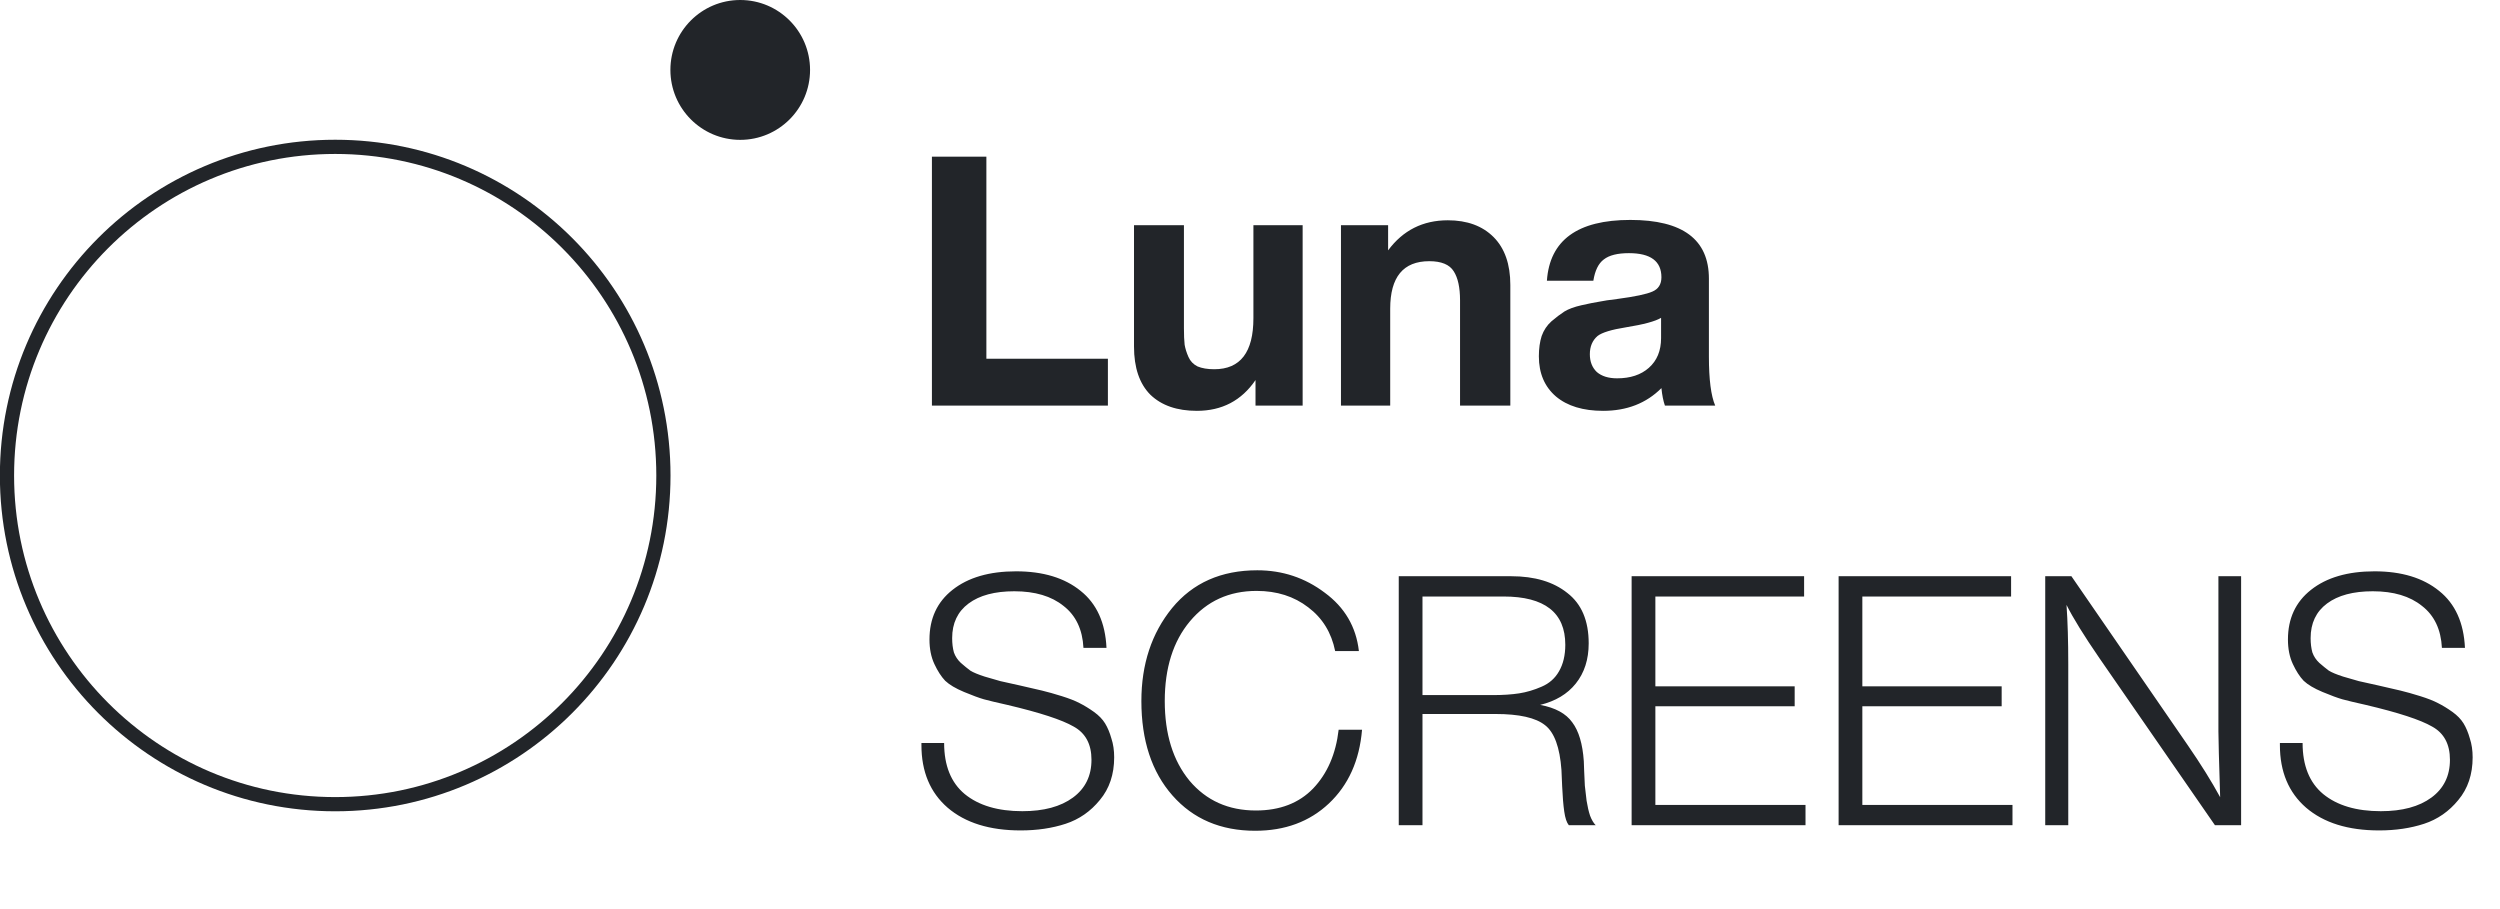 <svg width="176" height="64" viewBox="0 0 176 64" fill="none" xmlns="http://www.w3.org/2000/svg">
    <g clip-path="url(#clip0_602_3217)">
        <path
            d="M23.598 56.615C36.359 56.615 46.704 46.256 46.704 33.477C46.704 20.698 36.359 10.338 23.598 10.338C10.837 10.338 0.492 20.698 0.492 33.477C0.492 46.256 10.837 56.615 23.598 56.615Z"
            stroke="#222529"></path>
        <path
            d="M52.112 9.846C54.827 9.846 57.028 7.642 57.028 4.923C57.028 2.204 54.827 0 52.112 0C49.397 0 47.196 2.204 47.196 4.923C47.196 7.642 49.397 9.846 52.112 9.846Z"
            fill="#222529"></path>
        <path
            d="M77.996 25.255V28.554H65.607V11.028H69.441V25.255H77.996ZM91.706 15.852V28.554H88.388V26.757C87.404 28.201 86.028 28.923 84.258 28.923C82.865 28.923 81.775 28.546 80.989 27.791C80.219 27.02 79.834 25.887 79.834 24.394V15.852H83.349V23.114C83.349 23.59 83.365 23.975 83.398 24.271C83.447 24.55 83.537 24.837 83.668 25.132C83.799 25.428 84.012 25.649 84.307 25.797C84.619 25.928 85.012 25.994 85.487 25.994C87.323 25.994 88.24 24.796 88.24 22.4V15.852H91.706ZM106.327 28.554H102.787V21.145C102.787 20.242 102.639 19.561 102.344 19.102C102.05 18.626 101.475 18.388 100.624 18.388C98.788 18.388 97.87 19.503 97.87 21.735V28.554H94.404V15.852H97.723V17.625C98.771 16.213 100.173 15.508 101.927 15.508C103.286 15.508 104.36 15.902 105.147 16.689C105.933 17.477 106.327 18.601 106.327 20.061V28.554ZM120.75 28.554H117.21C117.095 28.226 117.013 27.815 116.964 27.323C115.899 28.39 114.531 28.923 112.859 28.923C111.45 28.923 110.344 28.587 109.541 27.914C108.738 27.225 108.336 26.281 108.336 25.083C108.336 24.541 108.402 24.066 108.533 23.655C108.68 23.245 108.91 22.901 109.221 22.622C109.549 22.343 109.853 22.113 110.131 21.932C110.426 21.752 110.827 21.604 111.335 21.489C111.844 21.374 112.253 21.292 112.564 21.243C112.876 21.177 113.31 21.112 113.867 21.046C115.096 20.882 115.915 20.71 116.325 20.529C116.751 20.349 116.964 20.012 116.964 19.52C116.964 18.388 116.202 17.822 114.678 17.822C113.875 17.822 113.285 17.969 112.908 18.265C112.532 18.544 112.286 19.044 112.171 19.766H108.902C109.098 16.911 111.057 15.483 114.777 15.483C118.464 15.483 120.307 16.861 120.307 19.618V25.108C120.307 26.716 120.455 27.865 120.75 28.554ZM116.94 22.375C116.53 22.622 115.711 22.843 114.482 23.04C113.449 23.204 112.778 23.409 112.466 23.655C112.105 23.967 111.925 24.394 111.925 24.935C111.925 25.46 112.089 25.879 112.417 26.191C112.761 26.486 113.236 26.634 113.842 26.634C114.777 26.634 115.522 26.388 116.079 25.895C116.653 25.387 116.94 24.689 116.94 23.803V22.375Z"
            fill="#222529"></path>
        <path
            d="M77.897 45.612H76.275C76.209 44.316 75.742 43.331 74.874 42.658C74.022 41.969 72.866 41.625 71.408 41.625C70.031 41.625 68.958 41.912 68.188 42.486C67.418 43.06 67.032 43.873 67.032 44.923C67.032 45.3 67.073 45.637 67.155 45.932C67.254 46.211 67.418 46.457 67.647 46.671C67.893 46.884 68.114 47.065 68.311 47.212C68.524 47.344 68.86 47.483 69.319 47.631C69.777 47.762 70.146 47.869 70.425 47.951C70.703 48.017 71.146 48.115 71.752 48.246C72.408 48.394 72.94 48.517 73.35 48.615C73.76 48.714 74.227 48.845 74.751 49.009C75.275 49.173 75.693 49.337 76.005 49.502C76.332 49.666 76.668 49.871 77.012 50.117C77.356 50.363 77.619 50.634 77.799 50.929C77.979 51.225 78.127 51.577 78.242 51.988C78.373 52.382 78.438 52.825 78.438 53.317C78.438 54.515 78.102 55.516 77.43 56.32C76.775 57.124 75.972 57.682 75.021 57.994C74.071 58.306 73.014 58.462 71.85 58.462C69.671 58.462 67.958 57.928 66.713 56.861C65.484 55.795 64.869 54.326 64.869 52.455V52.308H66.467C66.467 53.9 66.951 55.097 67.917 55.902C68.901 56.706 70.253 57.108 71.973 57.108C73.481 57.108 74.669 56.788 75.537 56.148C76.406 55.508 76.84 54.621 76.84 53.489C76.84 52.39 76.422 51.61 75.587 51.151C74.767 50.675 73.21 50.166 70.916 49.625C70.179 49.461 69.63 49.329 69.269 49.231C68.925 49.132 68.458 48.96 67.868 48.714C67.278 48.468 66.836 48.205 66.541 47.926C66.262 47.631 66.008 47.237 65.779 46.745C65.549 46.252 65.435 45.678 65.435 45.022C65.435 43.545 65.975 42.38 67.057 41.526C68.155 40.657 69.646 40.221 71.531 40.221C73.432 40.221 74.948 40.681 76.078 41.6C77.209 42.503 77.815 43.84 77.897 45.612ZM95.888 51.372C95.707 53.538 94.929 55.27 93.553 56.566C92.192 57.846 90.463 58.486 88.366 58.486C85.941 58.486 83.999 57.657 82.54 56C81.082 54.343 80.353 52.127 80.353 49.354C80.353 46.761 81.074 44.578 82.516 42.806C83.974 41.034 85.973 40.148 88.513 40.148C90.283 40.148 91.865 40.673 93.258 41.723C94.667 42.757 95.47 44.127 95.666 45.834H93.995C93.733 44.537 93.102 43.512 92.102 42.757C91.103 41.986 89.89 41.6 88.464 41.6C86.531 41.6 84.966 42.314 83.769 43.742C82.589 45.153 81.999 47.024 81.999 49.354C81.999 51.684 82.581 53.555 83.745 54.966C84.925 56.361 86.481 57.059 88.415 57.059C90.103 57.059 91.447 56.541 92.446 55.508C93.446 54.457 94.044 53.079 94.241 51.372H95.888ZM98.472 40.566H106.387C108.042 40.566 109.361 40.96 110.344 41.748C111.343 42.519 111.844 43.7 111.844 45.292C111.844 46.425 111.54 47.368 110.934 48.123C110.344 48.861 109.508 49.362 108.427 49.625C109.492 49.822 110.246 50.232 110.688 50.855C111.147 51.463 111.417 52.373 111.5 53.588C111.5 53.62 111.507 53.842 111.524 54.252C111.54 54.663 111.557 55.015 111.573 55.311C111.606 55.606 111.647 55.959 111.696 56.369C111.761 56.779 111.844 57.132 111.942 57.428C112.056 57.723 112.188 57.945 112.335 58.092H110.443C110.295 57.912 110.188 57.592 110.123 57.132C110.057 56.673 110.008 56.082 109.976 55.36C109.942 54.638 109.926 54.252 109.926 54.203C109.811 52.611 109.426 51.561 108.771 51.052C108.115 50.527 106.952 50.265 105.281 50.265H100.143V58.092H98.472V40.566ZM100.143 41.994V48.935H105.084C105.805 48.935 106.427 48.894 106.952 48.812C107.476 48.73 108 48.574 108.525 48.345C109.066 48.115 109.475 47.754 109.754 47.261C110.049 46.753 110.197 46.129 110.197 45.391C110.197 43.126 108.746 41.994 105.846 41.994H100.143ZM127.009 40.566V41.994H116.538V48.32H126.345V49.723H116.538V56.665H127.108V58.092H114.866V40.566H127.009ZM141.581 40.566V41.994H131.109V48.32H140.917V49.723H131.109V56.665H141.679V58.092H129.438V40.566H141.581ZM157.774 40.566V58.092H155.93L147.794 46.326C146.712 44.751 145.942 43.504 145.483 42.585C145.565 43.75 145.606 45.145 145.606 46.769V58.092H143.984V40.566H145.827L154.013 52.455C154.93 53.785 155.692 55.007 156.299 56.123C156.217 53.547 156.176 52.004 156.176 51.495V40.566H157.774ZM173.533 45.612H171.911C171.845 44.316 171.378 43.331 170.51 42.658C169.657 41.969 168.502 41.625 167.044 41.625C165.667 41.625 164.594 41.912 163.824 42.486C163.053 43.06 162.668 43.873 162.668 44.923C162.668 45.3 162.709 45.637 162.791 45.932C162.89 46.211 163.053 46.457 163.283 46.671C163.529 46.884 163.75 47.065 163.947 47.212C164.159 47.344 164.495 47.483 164.954 47.631C165.413 47.762 165.781 47.869 166.061 47.951C166.339 48.017 166.781 48.115 167.388 48.246C168.043 48.394 168.576 48.517 168.986 48.615C169.395 48.714 169.862 48.845 170.387 49.009C170.911 49.173 171.329 49.337 171.64 49.502C171.968 49.666 172.304 49.871 172.648 50.117C172.992 50.363 173.254 50.634 173.435 50.929C173.615 51.225 173.762 51.577 173.877 51.988C174.008 52.382 174.074 52.825 174.074 53.317C174.074 54.515 173.738 55.516 173.066 56.32C172.41 57.124 171.607 57.682 170.657 57.994C169.706 58.306 168.649 58.462 167.486 58.462C165.306 58.462 163.594 57.928 162.349 56.861C161.12 55.795 160.505 54.326 160.505 52.455V52.308H162.103C162.103 53.9 162.586 55.097 163.553 55.902C164.537 56.706 165.888 57.108 167.609 57.108C169.116 57.108 170.304 56.788 171.173 56.148C172.042 55.508 172.476 54.621 172.476 53.489C172.476 52.39 172.058 51.61 171.223 51.151C170.403 50.675 168.846 50.166 166.552 49.625C165.815 49.461 165.265 49.329 164.905 49.231C164.561 49.132 164.094 48.96 163.504 48.714C162.914 48.468 162.472 48.205 162.177 47.926C161.897 47.631 161.644 47.237 161.415 46.745C161.185 46.252 161.071 45.678 161.071 45.022C161.071 43.545 161.611 42.38 162.693 41.526C163.79 40.657 165.282 40.221 167.167 40.221C169.067 40.221 170.583 40.681 171.714 41.6C172.845 42.503 173.451 43.84 173.533 45.612Z"
            fill="#222529"></path>
    </g>
    <defs>
        <clipPath id="clip0_602_3217">
            <rect width="176" height="64" fill="white"></rect>
        </clipPath>
    </defs>
</svg>